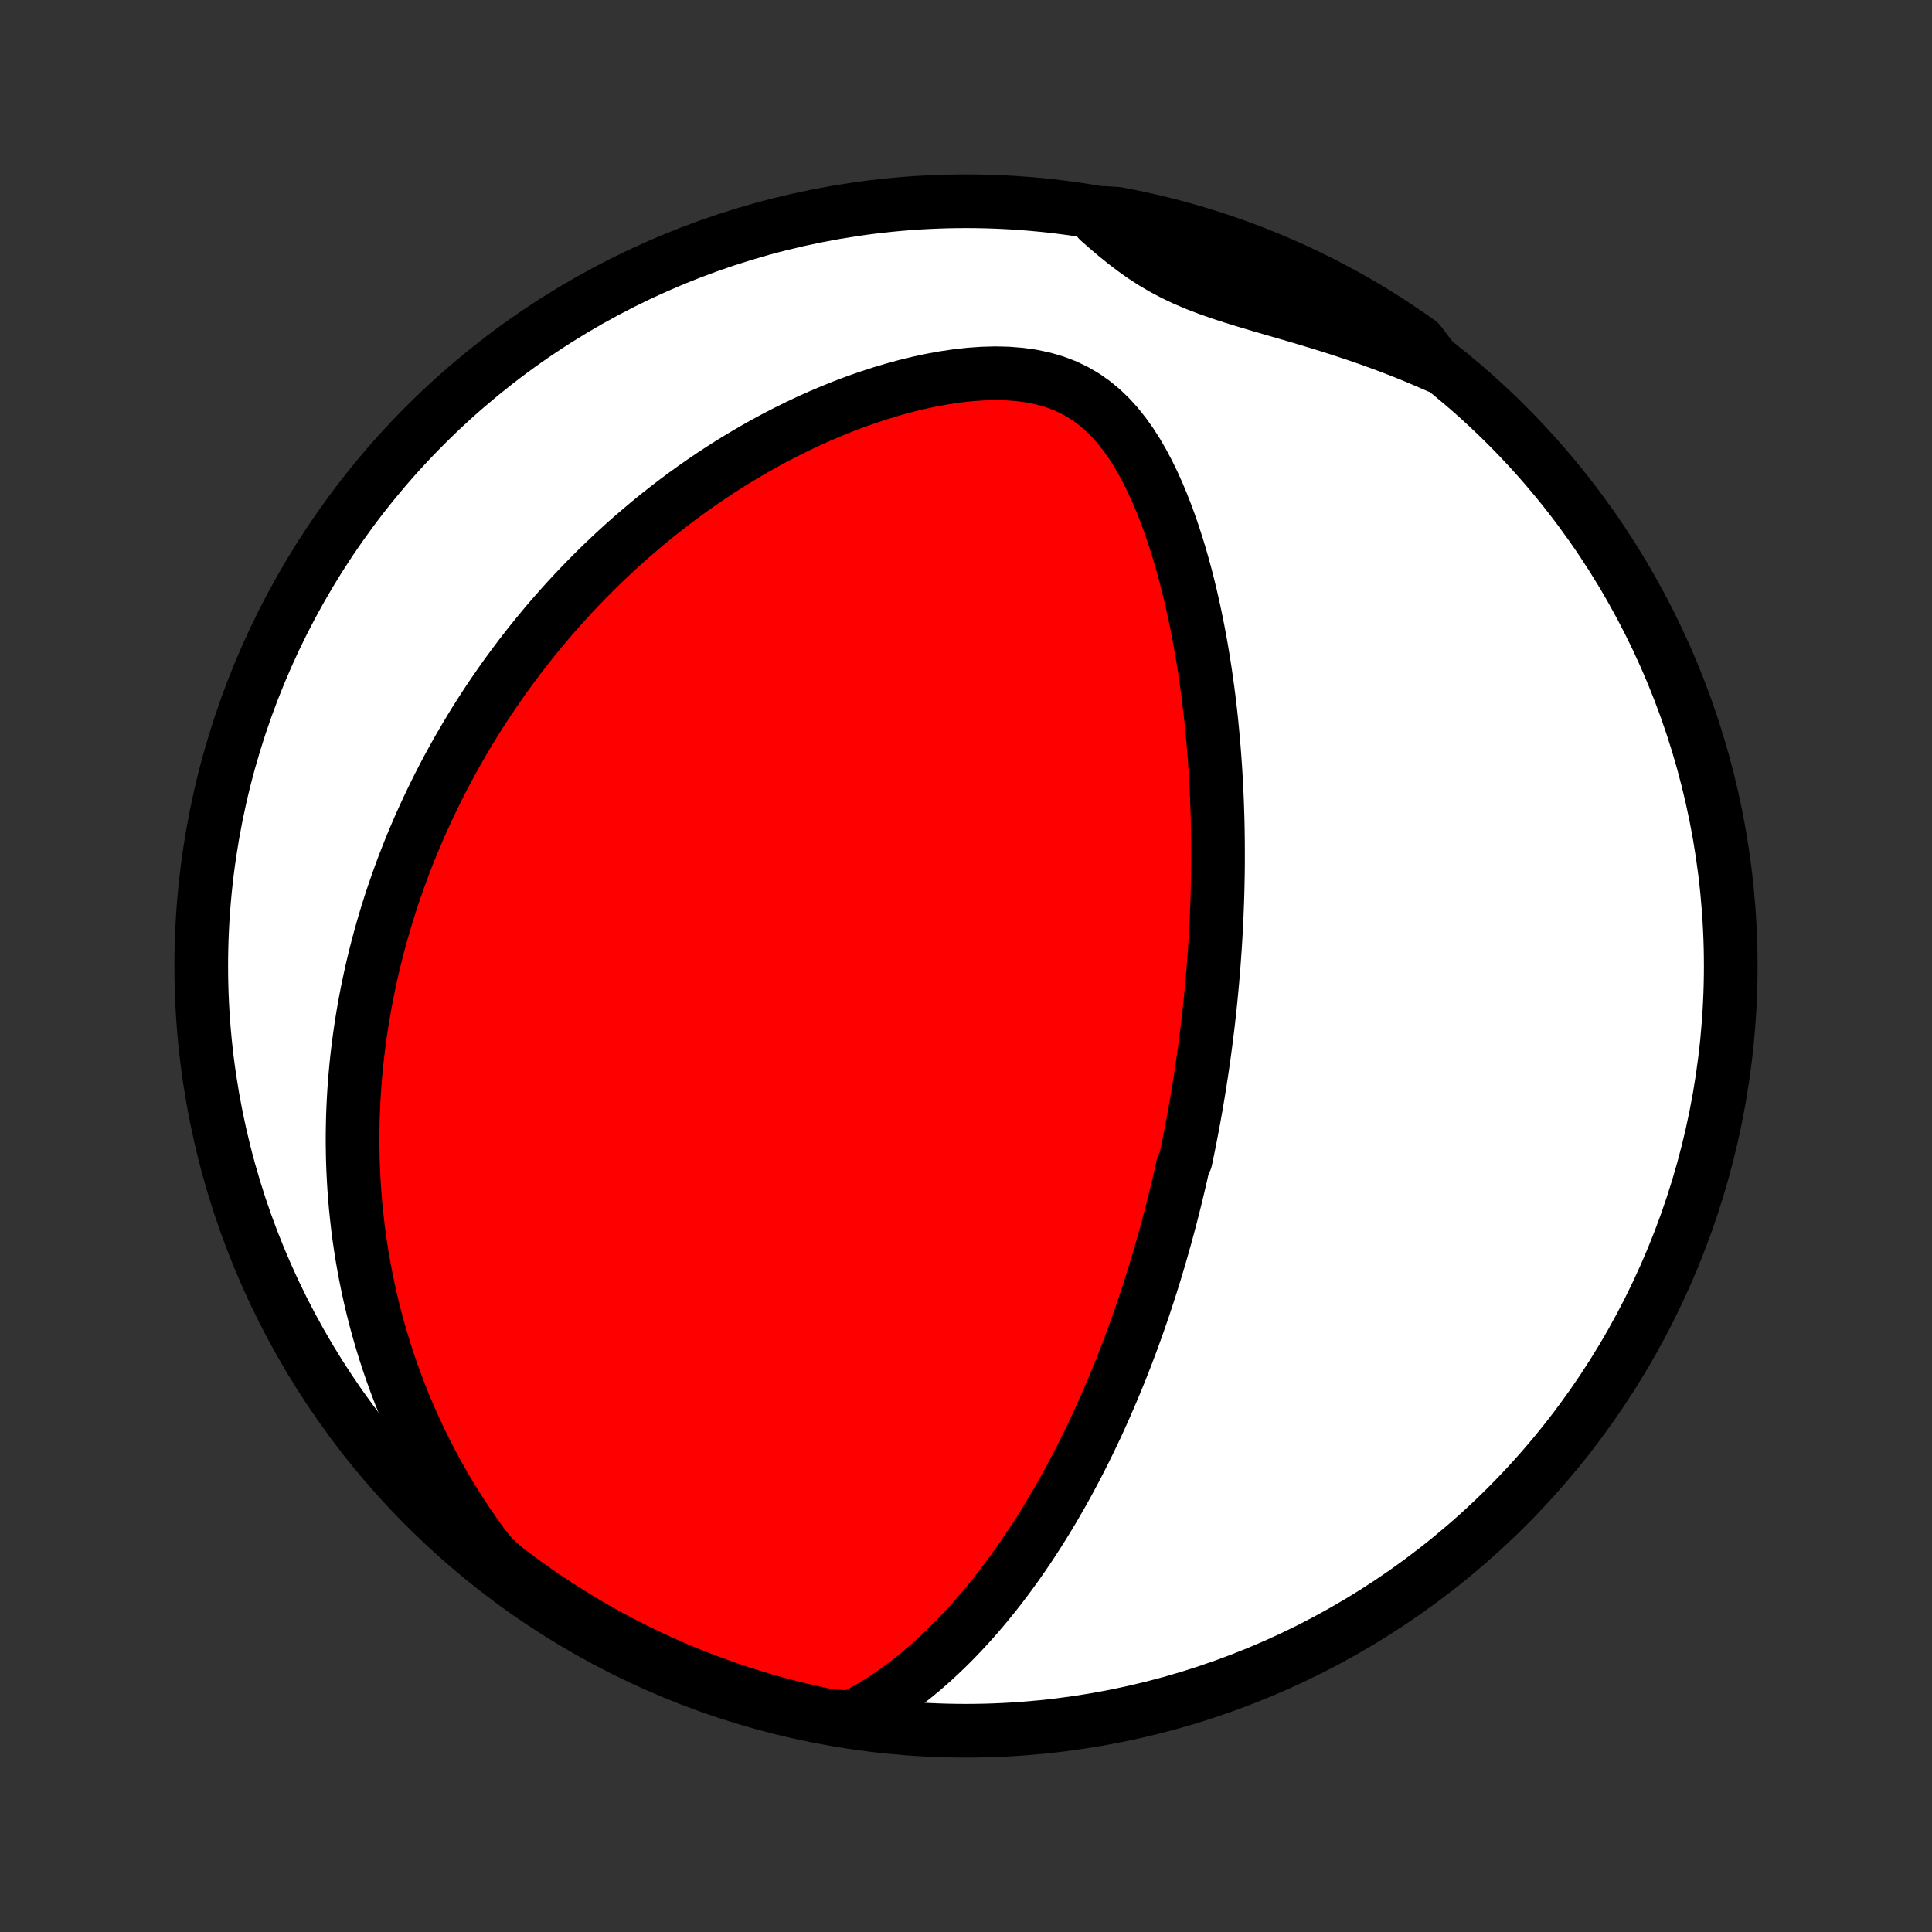 <?xml version="1.0" encoding="utf-8" standalone="no"?>
<!DOCTYPE svg PUBLIC "-//W3C//DTD SVG 1.1//EN"
  "http://www.w3.org/Graphics/SVG/1.1/DTD/svg11.dtd">
<!-- Created with matplotlib (http://matplotlib.org/) -->
<svg height="72pt" version="1.1" viewBox="0 0 72 72" width="72pt" xmlns="http://www.w3.org/2000/svg" xmlns:xlink="http://www.w3.org/1999/xlink">
 <rect x="0" y="0" width="72" height="72" fill="#333333" stroke="none"/>
 <defs>
  <style type="text/css">
*{stroke-linecap:butt;stroke-linejoin:round;}
  </style>
 </defs>
 <g id="figure_1">
  <g id="patch_1">
   <path d="
M0 72
L72 72
L72 0
L0 0
z
" style="fill:none;"/>
  </g>
  <g id="axes_1">
   <g id="PatchCollection_1">
    <defs>
     <path d="
M36 -7.5
C43.558 -7.5 50.808 -10.503 56.153 -15.848
C61.497 -21.192 64.5 -28.442 64.5 -36
C64.5 -43.558 61.497 -50.808 56.153 -56.153
C50.808 -61.497 43.558 -64.5 36 -64.5
C28.442 -64.5 21.192 -61.497 15.848 -56.153
C10.503 -50.808 7.5 -43.558 7.5 -36
C7.5 -28.442 10.503 -21.192 15.848 -15.848
C21.192 -10.503 28.442 -7.5 36 -7.5
z
" id="C0_0_a811fe30f3"/>
     <path d="
M31.733 -7.999
L32.103 -8.188
L32.462 -8.389
L32.811 -8.602
L33.15 -8.824
L33.48 -9.056
L33.801 -9.296
L34.113 -9.543
L34.417 -9.796
L34.712 -10.054
L34.999 -10.318
L35.279 -10.585
L35.551 -10.857
L35.816 -11.132
L36.074 -11.41
L36.324 -11.69
L36.568 -11.972
L36.806 -12.256
L37.037 -12.541
L37.262 -12.828
L37.481 -13.115
L37.694 -13.403
L37.901 -13.691
L38.103 -13.98
L38.3 -14.268
L38.491 -14.556
L38.677 -14.845
L38.858 -15.132
L39.035 -15.419
L39.207 -15.705
L39.374 -15.991
L39.538 -16.276
L39.697 -16.559
L39.852 -16.842
L40.002 -17.124
L40.15 -17.404
L40.293 -17.684
L40.433 -17.962
L40.569 -18.239
L40.702 -18.515
L40.832 -18.789
L40.958 -19.062
L41.081 -19.334
L41.202 -19.605
L41.319 -19.875
L41.434 -20.143
L41.546 -20.41
L41.656 -20.676
L41.763 -20.941
L41.867 -21.205
L41.969 -21.467
L42.068 -21.729
L42.166 -21.989
L42.261 -22.248
L42.354 -22.507
L42.445 -22.764
L42.534 -23.021
L42.621 -23.276
L42.706 -23.531
L42.789 -23.785
L42.871 -24.038
L42.951 -24.291
L43.029 -24.543
L43.105 -24.794
L43.18 -25.045
L43.253 -25.296
L43.325 -25.546
L43.395 -25.795
L43.464 -26.044
L43.531 -26.293
L43.597 -26.542
L43.662 -26.79
L43.725 -27.039
L43.787 -27.287
L43.847 -27.535
L43.907 -27.784
L43.965 -28.032
L44.022 -28.281
L44.078 -28.53
L44.186 -28.779
L44.238 -29.029
L44.289 -29.279
L44.339 -29.529
L44.388 -29.78
L44.436 -30.031
L44.483 -30.283
L44.529 -30.536
L44.573 -30.79
L44.617 -31.044
L44.659 -31.299
L44.701 -31.556
L44.741 -31.813
L44.781 -32.072
L44.819 -32.331
L44.856 -32.592
L44.892 -32.854
L44.927 -33.117
L44.961 -33.382
L44.994 -33.648
L45.026 -33.916
L45.056 -34.186
L45.086 -34.457
L45.114 -34.73
L45.141 -35.005
L45.167 -35.282
L45.192 -35.56
L45.215 -35.841
L45.237 -36.124
L45.258 -36.409
L45.278 -36.696
L45.296 -36.986
L45.313 -37.277
L45.328 -37.572
L45.342 -37.869
L45.354 -38.168
L45.365 -38.47
L45.374 -38.775
L45.381 -39.083
L45.387 -39.393
L45.391 -39.706
L45.392 -40.022
L45.392 -40.342
L45.39 -40.664
L45.386 -40.989
L45.38 -41.318
L45.371 -41.649
L45.36 -41.984
L45.347 -42.322
L45.331 -42.663
L45.313 -43.008
L45.291 -43.356
L45.267 -43.707
L45.24 -44.061
L45.21 -44.419
L45.177 -44.78
L45.141 -45.144
L45.101 -45.511
L45.057 -45.881
L45.01 -46.255
L44.958 -46.631
L44.903 -47.01
L44.843 -47.391
L44.779 -47.776
L44.711 -48.162
L44.637 -48.551
L44.559 -48.941
L44.475 -49.334
L44.386 -49.728
L44.291 -50.123
L44.191 -50.519
L44.083 -50.916
L43.97 -51.312
L43.849 -51.708
L43.721 -52.103
L43.585 -52.497
L43.441 -52.888
L43.288 -53.277
L43.126 -53.661
L42.954 -54.041
L42.77 -54.415
L42.575 -54.781
L42.367 -55.139
L42.145 -55.486
L41.907 -55.821
L41.652 -56.142
L41.379 -56.445
L41.087 -56.728
L40.773 -56.99
L40.438 -57.227
L40.082 -57.436
L39.705 -57.617
L39.307 -57.768
L38.891 -57.889
L38.46 -57.98
L38.014 -58.043
L37.558 -58.079
L37.093 -58.09
L36.621 -58.077
L36.145 -58.044
L35.667 -57.991
L35.188 -57.92
L34.708 -57.833
L34.231 -57.731
L33.755 -57.615
L33.284 -57.486
L32.816 -57.346
L32.353 -57.195
L31.895 -57.034
L31.443 -56.863
L30.997 -56.684
L30.557 -56.497
L30.124 -56.303
L29.698 -56.101
L29.279 -55.894
L28.867 -55.68
L28.462 -55.461
L28.065 -55.237
L27.676 -55.008
L27.294 -54.776
L26.919 -54.539
L26.552 -54.299
L26.192 -54.055
L25.84 -53.809
L25.495 -53.56
L25.157 -53.308
L24.827 -53.054
L24.503 -52.799
L24.187 -52.541
L23.878 -52.282
L23.575 -52.022
L23.279 -51.761
L22.99 -51.498
L22.707 -51.234
L22.43 -50.97
L22.16 -50.705
L21.896 -50.44
L21.638 -50.174
L21.385 -49.907
L21.139 -49.641
L20.897 -49.374
L20.662 -49.107
L20.431 -48.84
L20.206 -48.572
L19.986 -48.305
L19.771 -48.038
L19.561 -47.771
L19.355 -47.504
L19.155 -47.237
L18.958 -46.97
L18.766 -46.704
L18.579 -46.437
L18.395 -46.171
L18.216 -45.905
L18.041 -45.639
L17.87 -45.373
L17.702 -45.107
L17.539 -44.841
L17.379 -44.575
L17.222 -44.309
L17.07 -44.044
L16.92 -43.778
L16.774 -43.512
L16.631 -43.246
L16.492 -42.981
L16.356 -42.715
L16.223 -42.448
L16.093 -42.182
L15.966 -41.915
L15.842 -41.648
L15.72 -41.381
L15.602 -41.113
L15.487 -40.845
L15.374 -40.577
L15.265 -40.308
L15.158 -40.038
L15.053 -39.767
L14.952 -39.496
L14.853 -39.225
L14.757 -38.952
L14.663 -38.679
L14.572 -38.404
L14.484 -38.129
L14.398 -37.853
L14.315 -37.576
L14.235 -37.297
L14.157 -37.017
L14.081 -36.736
L14.009 -36.454
L13.939 -36.17
L13.871 -35.885
L13.807 -35.598
L13.745 -35.31
L13.685 -35.02
L13.629 -34.728
L13.575 -34.434
L13.524 -34.139
L13.476 -33.842
L13.431 -33.542
L13.389 -33.241
L13.35 -32.937
L13.313 -32.631
L13.28 -32.323
L13.251 -32.012
L13.224 -31.699
L13.201 -31.383
L13.182 -31.065
L13.166 -30.744
L13.153 -30.42
L13.145 -30.094
L13.14 -29.765
L13.139 -29.432
L13.143 -29.097
L13.15 -28.758
L13.162 -28.417
L13.179 -28.072
L13.2 -27.724
L13.226 -27.372
L13.257 -27.017
L13.294 -26.659
L13.335 -26.297
L13.382 -25.931
L13.435 -25.563
L13.494 -25.19
L13.559 -24.814
L13.631 -24.434
L13.709 -24.05
L13.794 -23.663
L13.886 -23.273
L13.986 -22.878
L14.094 -22.48
L14.209 -22.079
L14.333 -21.674
L14.465 -21.265
L14.606 -20.854
L14.757 -20.439
L14.916 -20.021
L15.086 -19.6
L15.266 -19.176
L15.457 -18.75
L15.658 -18.321
L15.87 -17.89
L16.094 -17.458
L16.33 -17.023
L16.578 -16.588
L16.839 -16.152
L17.112 -15.715
L17.398 -15.279
L17.698 -14.843
L18.011 -14.408
L18.36 -13.975
L18.753 -13.616
L19.151 -13.311
L19.555 -13.014
L19.964 -12.723
L20.378 -12.44
L20.796 -12.163
L21.219 -11.894
L21.646 -11.633
L22.078 -11.378
L22.515 -11.132
L22.955 -10.892
L23.399 -10.661
L23.847 -10.437
L24.299 -10.221
L24.754 -10.013
L25.213 -9.813
L25.675 -9.62
L26.14 -9.436
L26.608 -9.26
L27.079 -9.092
L27.553 -8.932
L28.029 -8.781
L28.508 -8.637
L28.989 -8.502
L29.472 -8.376
L29.958 -8.258
L30.445 -8.148
L30.933 -8.047
z
" id="C0_1_71ddb9d0e5"/>
     <path d="
M53.577 -58.347
L53.08 -58.564
L52.578 -58.774
L52.072 -58.975
L51.562 -59.169
L51.048 -59.355
L50.533 -59.533
L50.016 -59.705
L49.498 -59.87
L48.981 -60.029
L48.465 -60.184
L47.952 -60.334
L47.443 -60.481
L46.941 -60.628
L46.446 -60.775
L45.961 -60.924
L45.487 -61.078
L45.026 -61.24
L44.581 -61.411
L44.152 -61.593
L43.739 -61.789
L43.344 -61.998
L42.965 -62.221
L42.601 -62.457
L42.25 -62.706
L41.911 -62.964
L41.581 -63.231
L41.258 -63.505
L40.942 -63.783
L41.129 -64.065
L41.617 -64.035
L42.104 -63.941
L42.589 -63.839
L43.072 -63.728
L43.552 -63.609
L44.031 -63.481
L44.507 -63.345
L44.98 -63.201
L45.451 -63.048
L45.919 -62.887
L46.384 -62.718
L46.845 -62.541
L47.303 -62.356
L47.758 -62.163
L48.21 -61.961
L48.657 -61.752
L49.101 -61.535
L49.541 -61.31
L49.976 -61.078
L50.408 -60.838
L50.835 -60.59
L51.257 -60.335
L51.675 -60.072
L52.088 -59.802
L52.496 -59.525
L52.899 -59.241
z
" id="C0_2_fea44907c1"/>
    </defs>
    <g clip-path="url(#p1bffca34e9)">
     <use style="fill:#ffffff;stroke:#000000;stroke-width:2.0;" x="0.0" xlink:href="#C0_0_a811fe30f3" y="72.0"/>
    </g>
    <g clip-path="url(#p1bffca34e9)">
     <use style="fill:#ff0000;stroke:#000000;stroke-width:2.0;" x="0.0" xlink:href="#C0_1_71ddb9d0e5" y="72.0"/>
    </g>
    <g clip-path="url(#p1bffca34e9)">
     <use style="fill:#ff0000;stroke:#000000;stroke-width:2.0;" x="0.0" xlink:href="#C0_2_fea44907c1" y="72.0"/>
    </g>
   </g>
  </g>
 </g>
 <defs>
  <clipPath id="p1bffca34e9">
   <rect height="72.0" width="72.0" x="0.0" y="0.0"/>
  </clipPath>
 </defs>
</svg>
